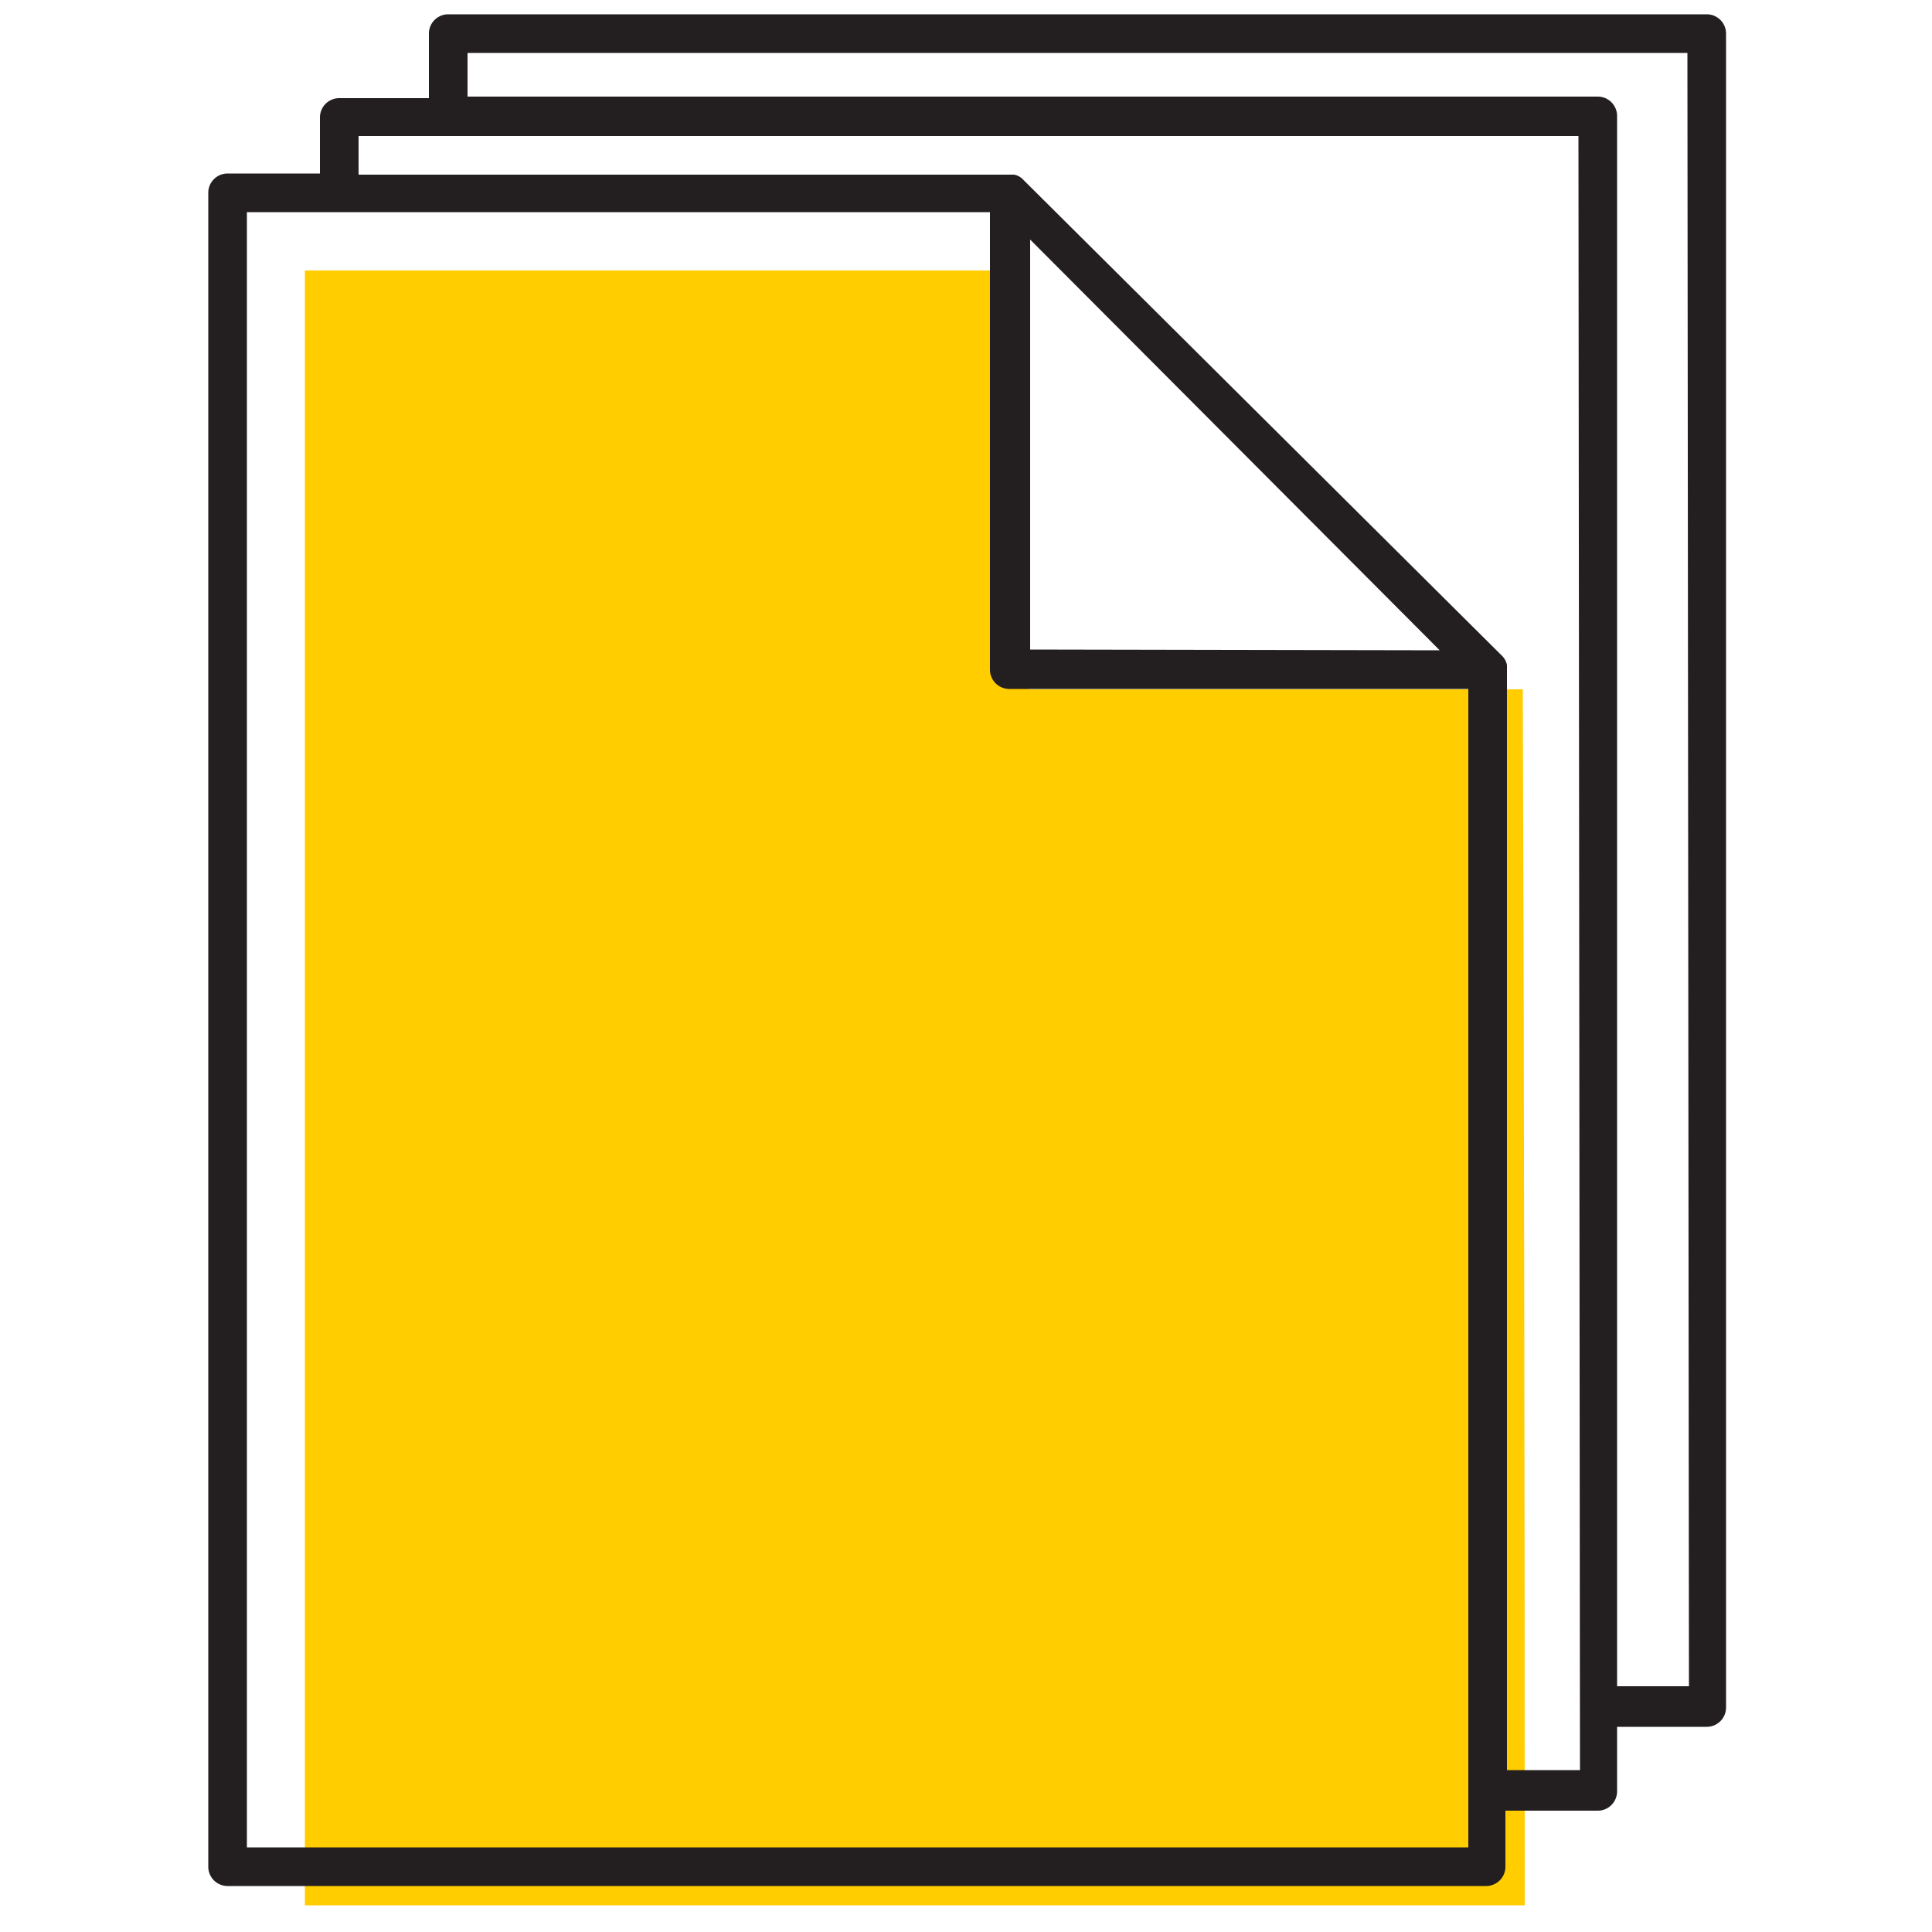 <svg id="Layer_1" data-name="Layer 1" xmlns="http://www.w3.org/2000/svg" viewBox="0 0 50 50"><defs><style>.cls-1{fill:#ffcd00;}.cls-2{fill:#231f20;}</style></defs><title>sheets-of-paper</title><path class="cls-1" d="M26.62,17.83V7H7.89V49.31H39.46q0-15.73-.05-31.47H26.62Z"/><path class="cls-2" d="M44.17.37H11.6a.5.5,0,0,0-.5.5V2.54H8.78a.5.5,0,0,0-.5.5V4.49H5.89a.5.5,0,0,0-.5.5V48.31a.5.5,0,0,0,.5.5H38.46a.5.5,0,0,0,.5-.5V46.86h2.39a.5.5,0,0,0,.5-.5V44.69h2.32a.5.5,0,0,0,.5-.5V.87A.5.5,0,0,0,44.17.37ZM38,47.81H6.39V5.49H25.62V17.33a.5.5,0,0,0,.5.5H38Zm-11.34-31V6.2L37.26,16.83Zm14.23,29H39V17.33s0,0,0-.06,0,0,0-.06a.46.46,0,0,0-.12-.23L26.47,4.64a.4.4,0,0,0-.23-.12l0,0H9.28v-1H40.85Zm2.82-2.17H41.85V3a.5.5,0,0,0-.5-.5H12.1V1.37H43.67Z"/></svg>